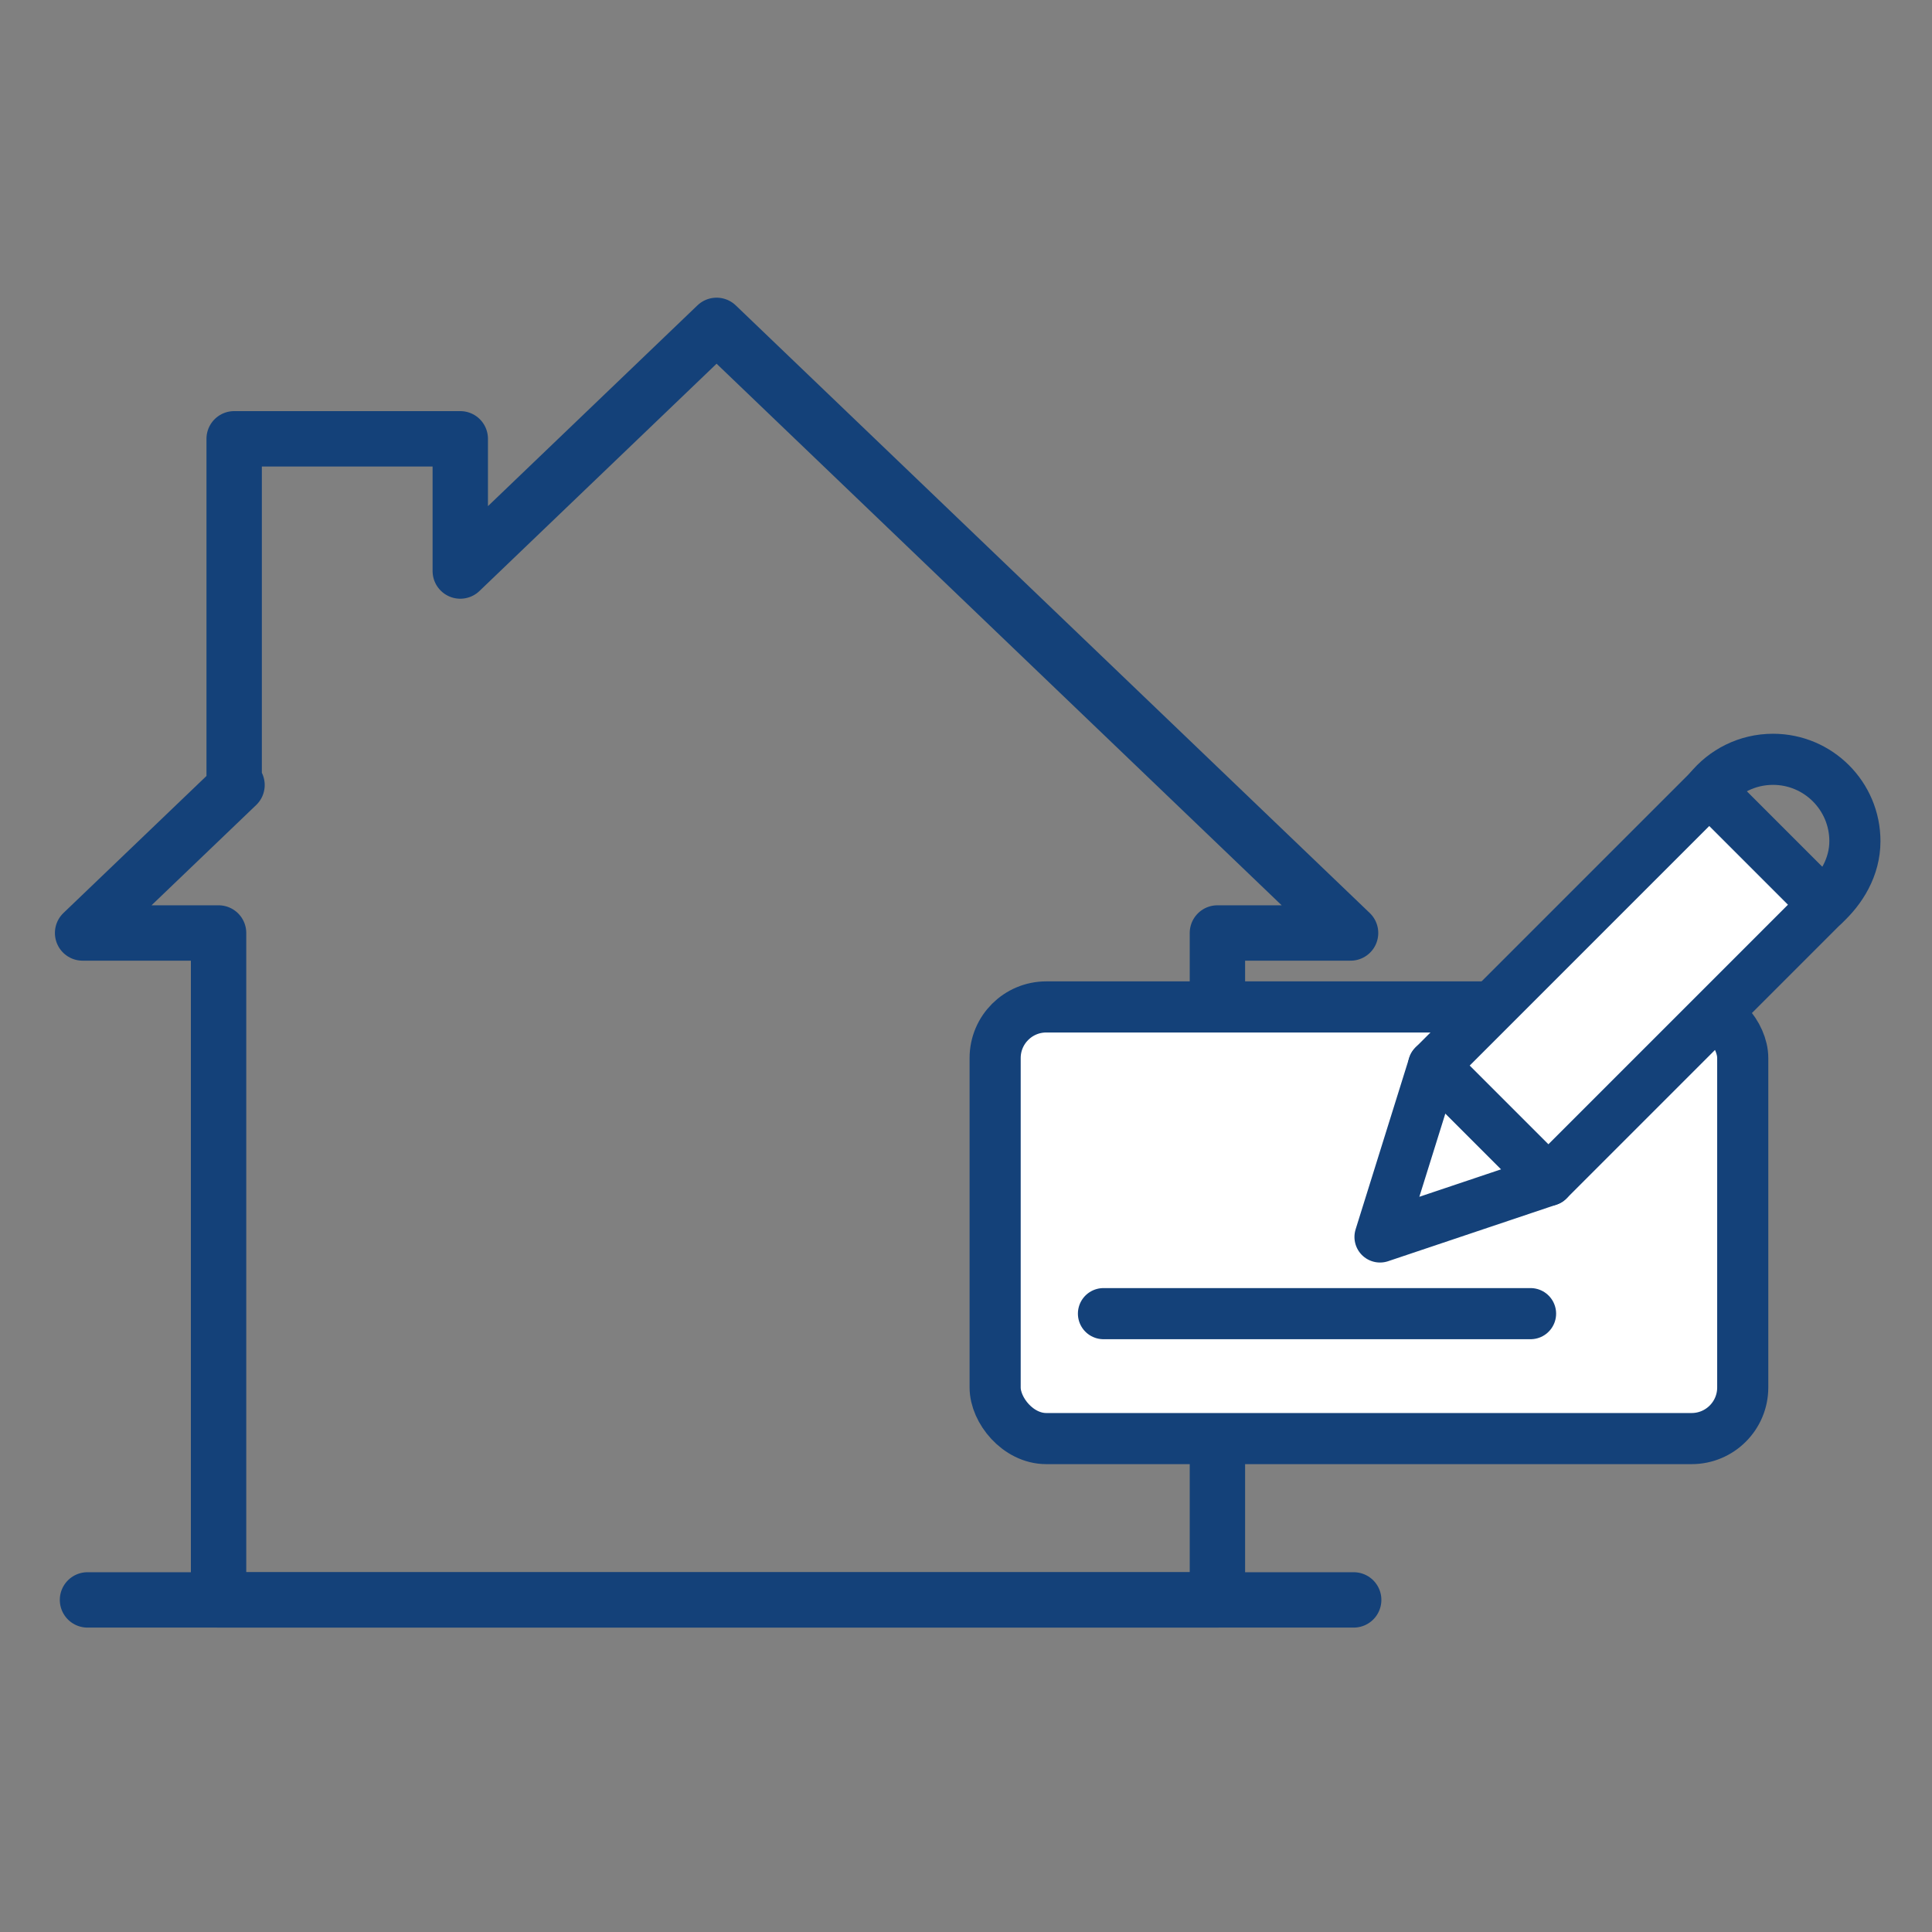 <?xml version='1.0' encoding='UTF-8'?>
<svg xmlns="http://www.w3.org/2000/svg" id="x" data-name="Loyer" viewBox="0 0 453.54 453.54">
  <rect x="0" y="0" width="453.54" height="453.54" fill="#808080" stroke="none"/>
  <defs>
    <style>
      .z, .aa {
        fill: none;
      }

      .z, .aa, .ab {
        stroke: #144179;
        stroke-linecap: round;
        stroke-linejoin: round;
      }

      .z, .ab {
        stroke-width: 12px;
      }

      .aa {
        stroke-width: 13px;
      }

      .ab {
        fill: #fff;
      }
    </style>
  </defs>
  <g>
    <line class="aa" x1="20.54" y1="375.58" x2="317.78" y2="375.58"/>
    <polygon class="aa" points="168.22 76.38 108.05 134.05 108.05 103.01 54.97 103.01 54.97 184.29 55.64 184.29 19.39 219.02 51.31 219.02 51.31 375.58 285.79 375.58 285.79 219.02 317.05 219.02 168.22 76.38"/>
  </g>
  <rect class="ab" x="233.61" y="236.38" width="175.5" height="101.33" rx="12" ry="12"/>
  <line class="z" x1="259.04" y1="308.38" x2="359.3" y2="308.38"/>
  <polygon class="z" points="336.53 250.14 363.49 277.1 323.96 290.38 336.53 250.14"/>
  <polyline class="ab" points="428.21 212.38 401.25 185.42 336.53 250.14 363.49 277.1 428.21 212.38"/>
  <path class="z" d="M401.24,185.42c3.52-4.37,8.92-7.17,14.98-7.17,10.61,0,19.22,8.6,19.22,19.22,0,6.06-3.18,11.24-7.22,14.92"/>
</svg>
